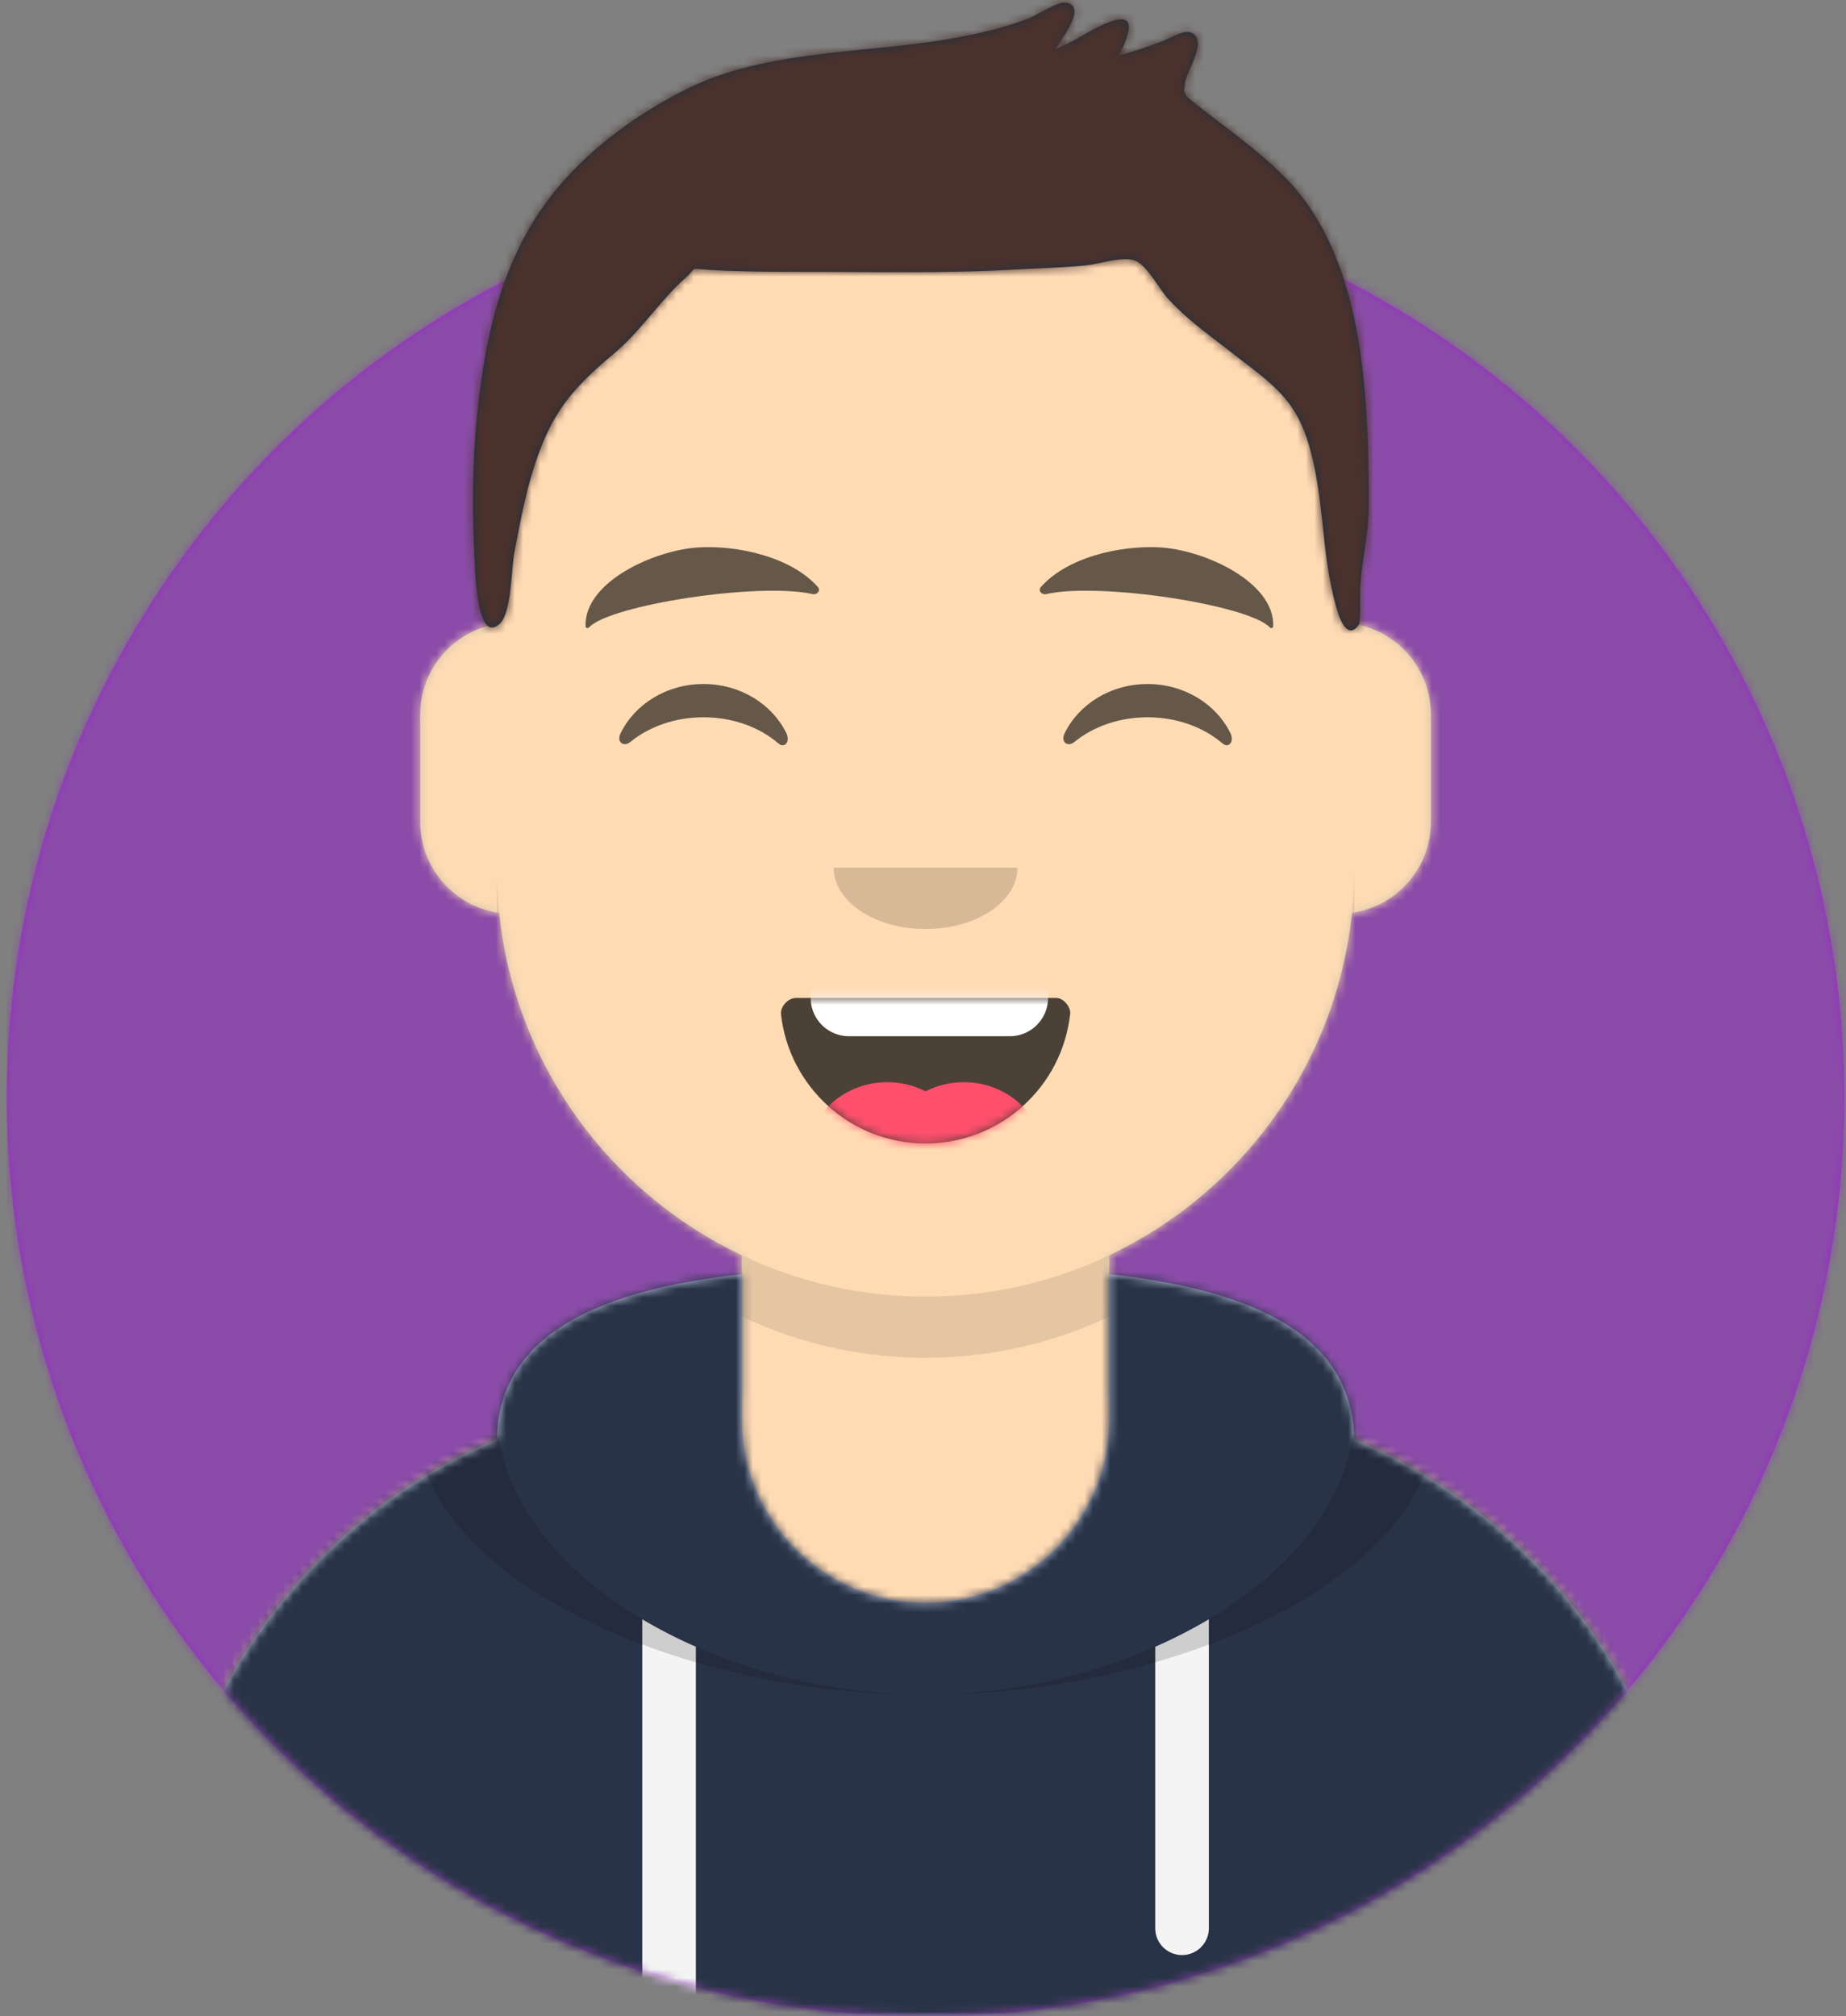 <svg width="217" height="237" viewBox="0 0 217 237" xmlns="http://www.w3.org/2000/svg" xmlns:xlink="http://www.w3.org/1999/xlink">
  <rect x="0" y="0" width="217" height="237" fill="#808080" stroke="none"/>
  <defs>
    <path d="M0 144V0h237.6v144h-10.8c0 59.647-48.353 108-108 108s-108-48.353-108-108H0Z" id="c"/>
    <path d="M90 0c27.835 0 50.4 22.565 50.4 50.4v5.55c5.108.857 9 5.299 9 10.65v12.6c0 5.447-4.033 9.952-9.275 10.693-1.86 17.825-13.011 32.887-28.524 40.256L111.6 146.7h3.6c35.788 0 64.8 29.012 64.8 64.8v8.1H0v-8.1c0-35.788 29.012-64.8 64.8-64.8h3.6v-16.55c-15.514-7.37-26.665-22.432-28.525-40.257-5.242-.74-9.275-5.246-9.275-10.693V66.6c0-5.351 3.892-9.794 9-10.65V50.4C39.6 22.565 62.165 0 90 0Z" id="e"/>
    <path d="M140.401 11.764c16.29 1.823 28.799 6.833 28.799 19.805l-.006-.39C192.467 41.01 208.8 64.048 208.8 90.9V99h-180v-8.1c0-26.853 16.333-49.89 39.606-59.72.247-12.684 12.667-17.612 28.794-19.416V28.8c0 11.93 9.67 21.6 21.6 21.6 11.93 0 21.6-9.67 21.6-21.6Z" id="g"/>
    <path d="M31.606 13.615C32.558 22.158 39.803 28.8 48.6 28.8c8.824 0 16.087-6.683 17.003-15.264.073-.69-.698-1.836-1.665-1.836h-30.56c-.972 0-1.867 1.06-1.772 1.915Z" id="i"/>
    <path id="k" d="M0 0h237.6v252H0z"/>
    <path d="M118.135 20.928c-2.484-2.538-5.368-4.692-8.173-6.852-.619-.476-1.247-.941-1.853-1.435-.137-.113-1.546-1.122-1.715-1.493-.406-.894-.17-.198-.114-1.264.07-1.349 2.82-5.157.768-6.03-.902-.384-2.512.638-3.378.976a53.54 53.54 0 0 1-5.158 1.71c.839-1.671 2.438-5.016-.568-4.121-2.341.697-4.523 2.49-6.876 3.334.779-1.276 3.892-5.23 1.079-5.45-.876-.07-3.423 1.572-4.365 1.923-2.823 1.049-5.707 1.727-8.671 2.261-10.078 1.817-21.863 1.299-31.188 5.887-7.188 3.537-14.287 9.026-18.44 16.015-4.002 6.736-5.499 14.109-6.337 21.828-.614 5.665-.664 11.521-.377 17.207.094 1.863.304 10.45 3.01 7.85 1.348-1.296 1.338-6.529 1.678-8.3.676-3.523 1.326-7.063 2.453-10.474 1.985-6.01 4.328-8.813 9.274-12.953 3.175-2.657 5.404-6.247 8.441-8.927 1.365-1.204.324-1.078 2.518-.92 1.473.106 2.954.146 4.43.185 3.417.089 6.839.066 10.256.078 6.882.025 13.732.122 20.608-.238 3.055-.16 6.12-.247 9.166-.53 1.703-.157 4.723-1.248 6.125-.415 1.282.763 2.614 3.254 3.535 4.274 2.175 2.41 4.77 4.251 7.313 6.228 5.305 4.121 7.983 5.698 9.594 12.139 1.605 6.417 1.155 12.37 3.142 18.685.35 1.11 1.274 3.024 2.414 1.309.211-.319.157-2.07.157-3.078 0-4.067 1.03-7.12 1.017-11.214-.05-12.449-.453-28.681-9.765-38.195Z" id="m"/>
    <circle id="a" cx="108" cy="108" r="108"/>
  </defs>
  <g transform="translate(-10 -15)" fill="none" fill-rule="evenodd">
    <g transform="translate(10.8 36)">
      <mask id="b" fill="#fff">
        <use xlink:href="#a"/>
      </mask>
      <use fill="#972dc2" xlink:href="#a"/>
      <g mask="url(#b)" fill="#8a4ca8">
        <path d="M0 0h216.445v216H0z"/>
      </g>
    </g>
    <mask id="d" fill="#fff">
      <use xlink:href="#c"/>
    </mask>
    <g/>
    <g mask="url(#d)">
      <g transform="translate(28.8 32.4)">
        <mask id="f" fill="#fff">
          <use xlink:href="#e"/>
        </mask>
        <use fill="#D0C6AC" xlink:href="#e"/>
        <g mask="url(#f)" fill="#FFDBB4">
          <path d="M-28.8 0h238.384v220.355H-28.8z"/>
        </g>
        <path d="M39.6 84.6c0 27.835 22.565 50.4 50.4 50.4 27.835 0 50.4-22.565 50.4-50.4v7.2c0 27.835-22.565 50.4-50.4 50.4-27.835 0-50.4-22.565-50.4-50.4Z" fill-opacity=".1" fill="#000" mask="url(#f)"/>
      </g>
      <g transform="translate(0 153)">
        <mask id="h" fill="#fff">
          <use xlink:href="#g"/>
        </mask>
        <use fill="#B7C1DB" xlink:href="#g"/>
        <g mask="url(#h)" fill="#293347">
          <path d="M0 0h238.491v99H0z"/>
        </g>
        <path d="M91.8 55.565V99h-6.3l-.001-46.665a58.086 58.086 0 0 0 6.3 3.23Zm60.301-3.23L152.1 88.65a3.15 3.15 0 1 1-6.3 0l.001-33.085a58.085 58.085 0 0 0 6.3-3.23Z" fill="#F4F4F4" mask="url(#h)"/>
        <path d="M155.733 11.451c13.547 2.562 22.917 7.667 22.917 17.626 0 17.741-29.734 32.123-59.85 32.123S58.95 46.818 58.95 29.077c0-9.959 9.37-15.064 22.917-17.626C73.689 14.466 68.4 19.534 68.4 27.97c0 18.353 25.04 33.231 50.4 33.231s50.4-14.878 50.4-33.23c0-8.26-5.07-13.291-12.959-16.328Z" fill-opacity=".16" fill="#000" mask="url(#h)"/>
      </g>
      <g transform="translate(70.2 120.6)">
        <mask id="j" fill="#fff">
          <use xlink:href="#i"/>
        </mask>
        <use fill-opacity=".7" fill="#000" xlink:href="#i"/>
        <path d="M39.6 1.8h18.9A4.5 4.5 0 0 1 63 6.3v5.4a4.5 4.5 0 0 1-4.5 4.5H39.6a4.5 4.5 0 0 1-4.5-4.5V6.3a4.5 4.5 0 0 1 4.5-4.5Z" fill="#FFF" mask="url(#j)"/>
        <g mask="url(#j)" fill="#FF4F6D">
          <g transform="translate(34.2 21.6)">
            <circle cx="9.9" cy="9.9" r="9.9"/>
            <circle cx="18.9" cy="9.9" r="9.9"/>
          </g>
        </g>
      </g>
      <path d="M108 117c0 3.976 4.835 7.2 10.8 7.2 5.965 0 10.8-3.224 10.8-7.2" fill="#000" fill-opacity=".16"/>
      <path d="M82.944 101.203c1.662-3.42 5.404-5.803 9.754-5.803 4.334 0 8.065 2.367 9.736 5.766.496 1.01-.21 1.837-.922 1.224-2.206-1.896-5.34-3.08-8.814-3.08-3.367 0-6.412 1.11-8.604 2.904-.802.656-1.636-.011-1.15-1.011Zm52.2 0c1.662-3.42 5.404-5.803 9.754-5.803 4.334 0 8.065 2.367 9.736 5.766.496 1.01-.21 1.837-.922 1.224-2.206-1.896-5.34-3.08-8.814-3.08-3.367 0-6.412 1.11-8.604 2.904-.802.656-1.636-.011-1.15-1.011ZM92.292 79.334c-5.225.24-13.675 4.039-13.457 9.309.007.172.26.249.384.116 2.48-2.664 20.083-5.355 26.285-3.93.567.132.998-.428.639-.833-3.08-3.463-9.168-4.883-13.85-4.663m53.915.001c5.225.24 13.675 4.039 13.457 9.309-.007.172-.26.249-.384.116-2.48-2.664-20.083-5.355-26.285-3.93-.567.132-.998-.428-.639-.833 3.08-3.463 9.168-4.883 13.85-4.663" fill="#000" fill-opacity=".6"/>
      <mask id="l" fill="#fff">
        <use xlink:href="#k"/>
      </mask>
      <g/>
      <g mask="url(#l)">
        <g transform="translate(43 15)">
          <mask id="n" fill="#fff">
            <use xlink:href="#m"/>
          </mask>
          <use fill="#1F3140" xlink:href="#m"/>
          <g mask="url(#n)">
            <path fill="#4A312C" d="M-43.1-15h239.107v252.406H-43.1z"/>
          </g>
        </g>
      </g>
    </g>
  </g>
</svg>
